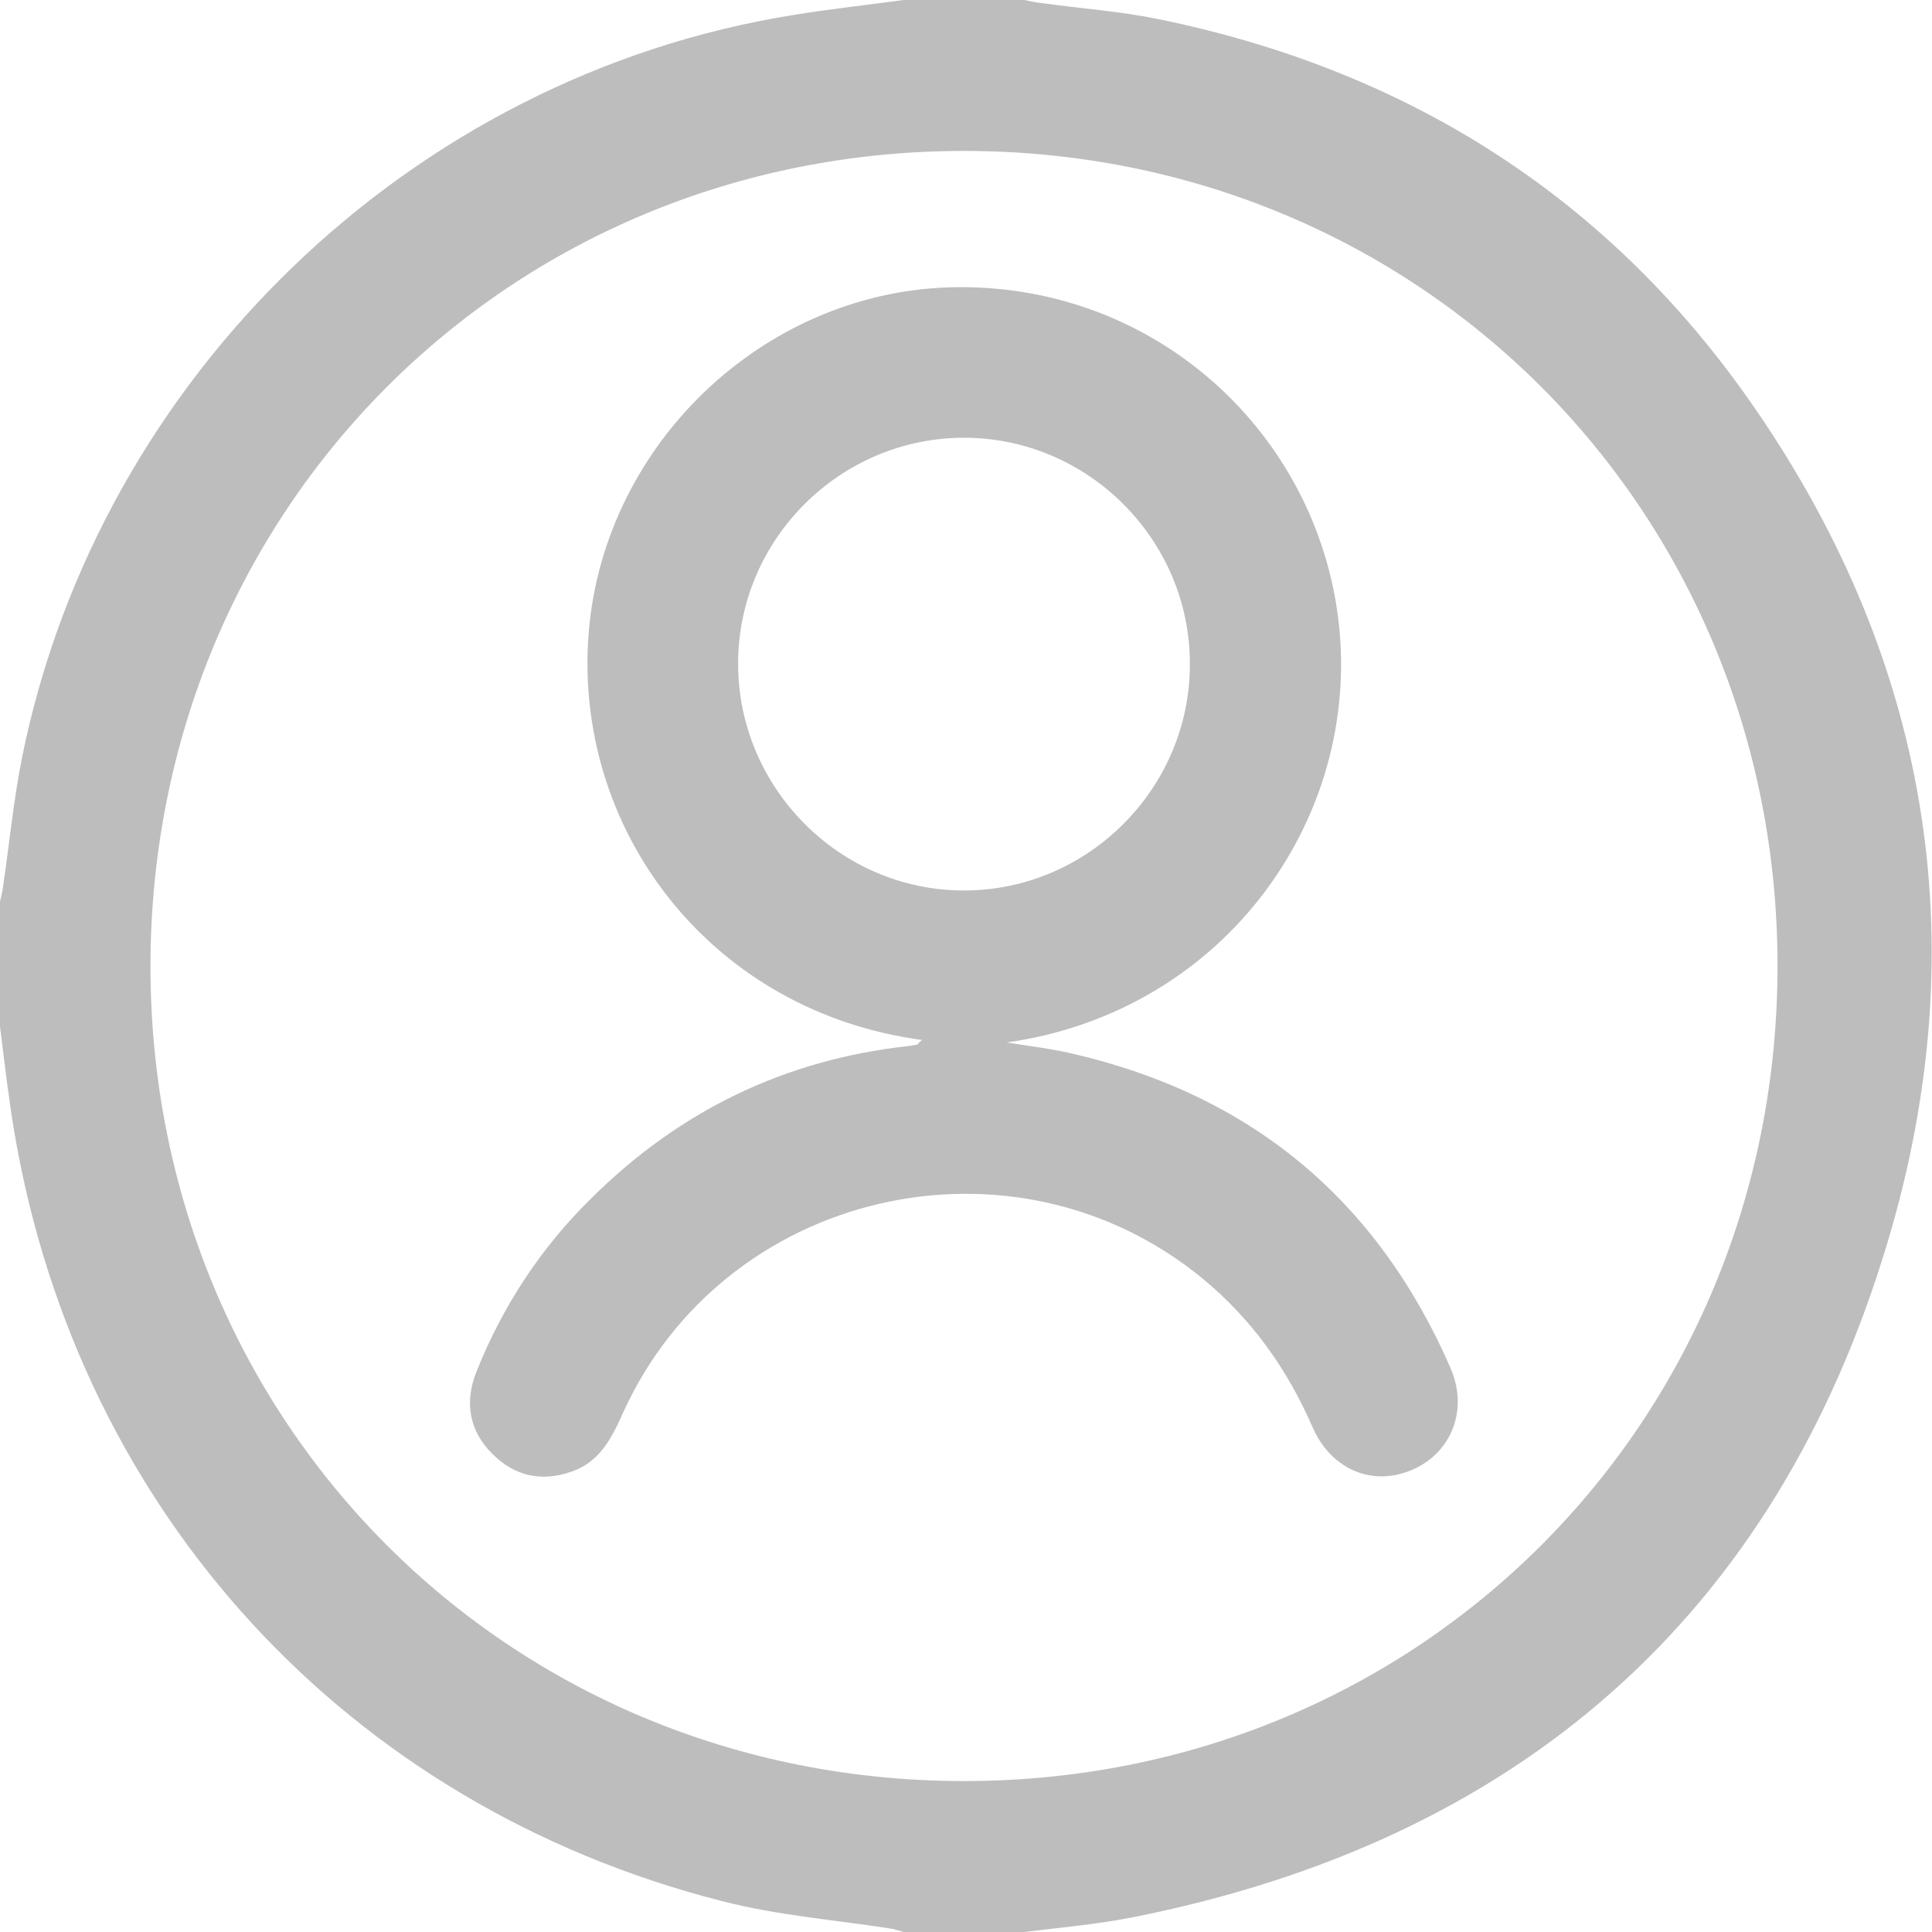 <svg width="24" height="24" viewBox="0 0 24 24" fill="none" xmlns="http://www.w3.org/2000/svg">
<path d="M11.225 0C11.725 0 12.225 0 12.725 0C12.794 0.013 12.863 0.031 12.931 0.037C13.419 0.106 13.906 0.138 14.387 0.237C17.419 0.856 19.894 2.388 21.688 4.912C23.962 8.119 24.569 11.688 23.45 15.425C22.056 20.094 18.837 22.875 14.062 23.819C13.619 23.906 13.169 23.944 12.725 24C12.225 24 11.725 24 11.225 24C11.181 23.988 11.137 23.975 11.094 23.962C10.381 23.85 9.65 23.794 8.956 23.613C4.319 22.425 0.988 18.794 0.181 14.081C0.106 13.644 0.056 13.194 0 12.75C0 12.238 0 11.719 0 11.2C0.013 11.137 0.031 11.081 0.037 11.019C0.119 10.469 0.169 9.919 0.281 9.375C1.244 4.675 5.112 0.95 9.844 0.188C10.3 0.113 10.769 0.062 11.225 0ZM11.975 1.875C6.319 1.875 1.875 6.325 1.869 12C1.869 17.669 6.312 22.125 11.975 22.125C17.637 22.125 22.081 17.675 22.081 12C22.081 6.331 17.637 1.875 11.975 1.875Z" fill="#BDBDBD"/>
<path d="M11.456 12.919C8.875 12.575 7.162 10.381 7.306 7.956C7.45 5.569 9.45 3.638 11.8 3.569C14.275 3.5 16.281 5.287 16.613 7.6C16.969 10.094 15.25 12.562 12.506 12.95C12.775 12.994 13.05 13.025 13.319 13.088C15.537 13.6 17.106 14.9 18.019 16.994C18.275 17.587 17.962 18.181 17.356 18.319C16.925 18.413 16.506 18.188 16.306 17.731C15.994 17.012 15.55 16.387 14.944 15.887C12.588 13.944 8.981 14.781 7.731 17.569C7.594 17.875 7.444 18.163 7.1 18.281C6.725 18.413 6.388 18.337 6.112 18.056C5.825 17.769 5.769 17.413 5.919 17.038C6.244 16.225 6.719 15.5 7.344 14.887C8.438 13.8 9.75 13.162 11.287 12.994C11.325 12.988 11.363 12.981 11.4 12.975C11.412 12.956 11.419 12.944 11.456 12.919ZM11.975 11.062C13.519 11.062 14.787 9.787 14.781 8.244C14.781 6.706 13.519 5.444 11.988 5.438C10.444 5.431 9.169 6.694 9.169 8.244C9.169 9.787 10.431 11.062 11.975 11.062Z" fill="#BDBDBD"/>
</svg>
